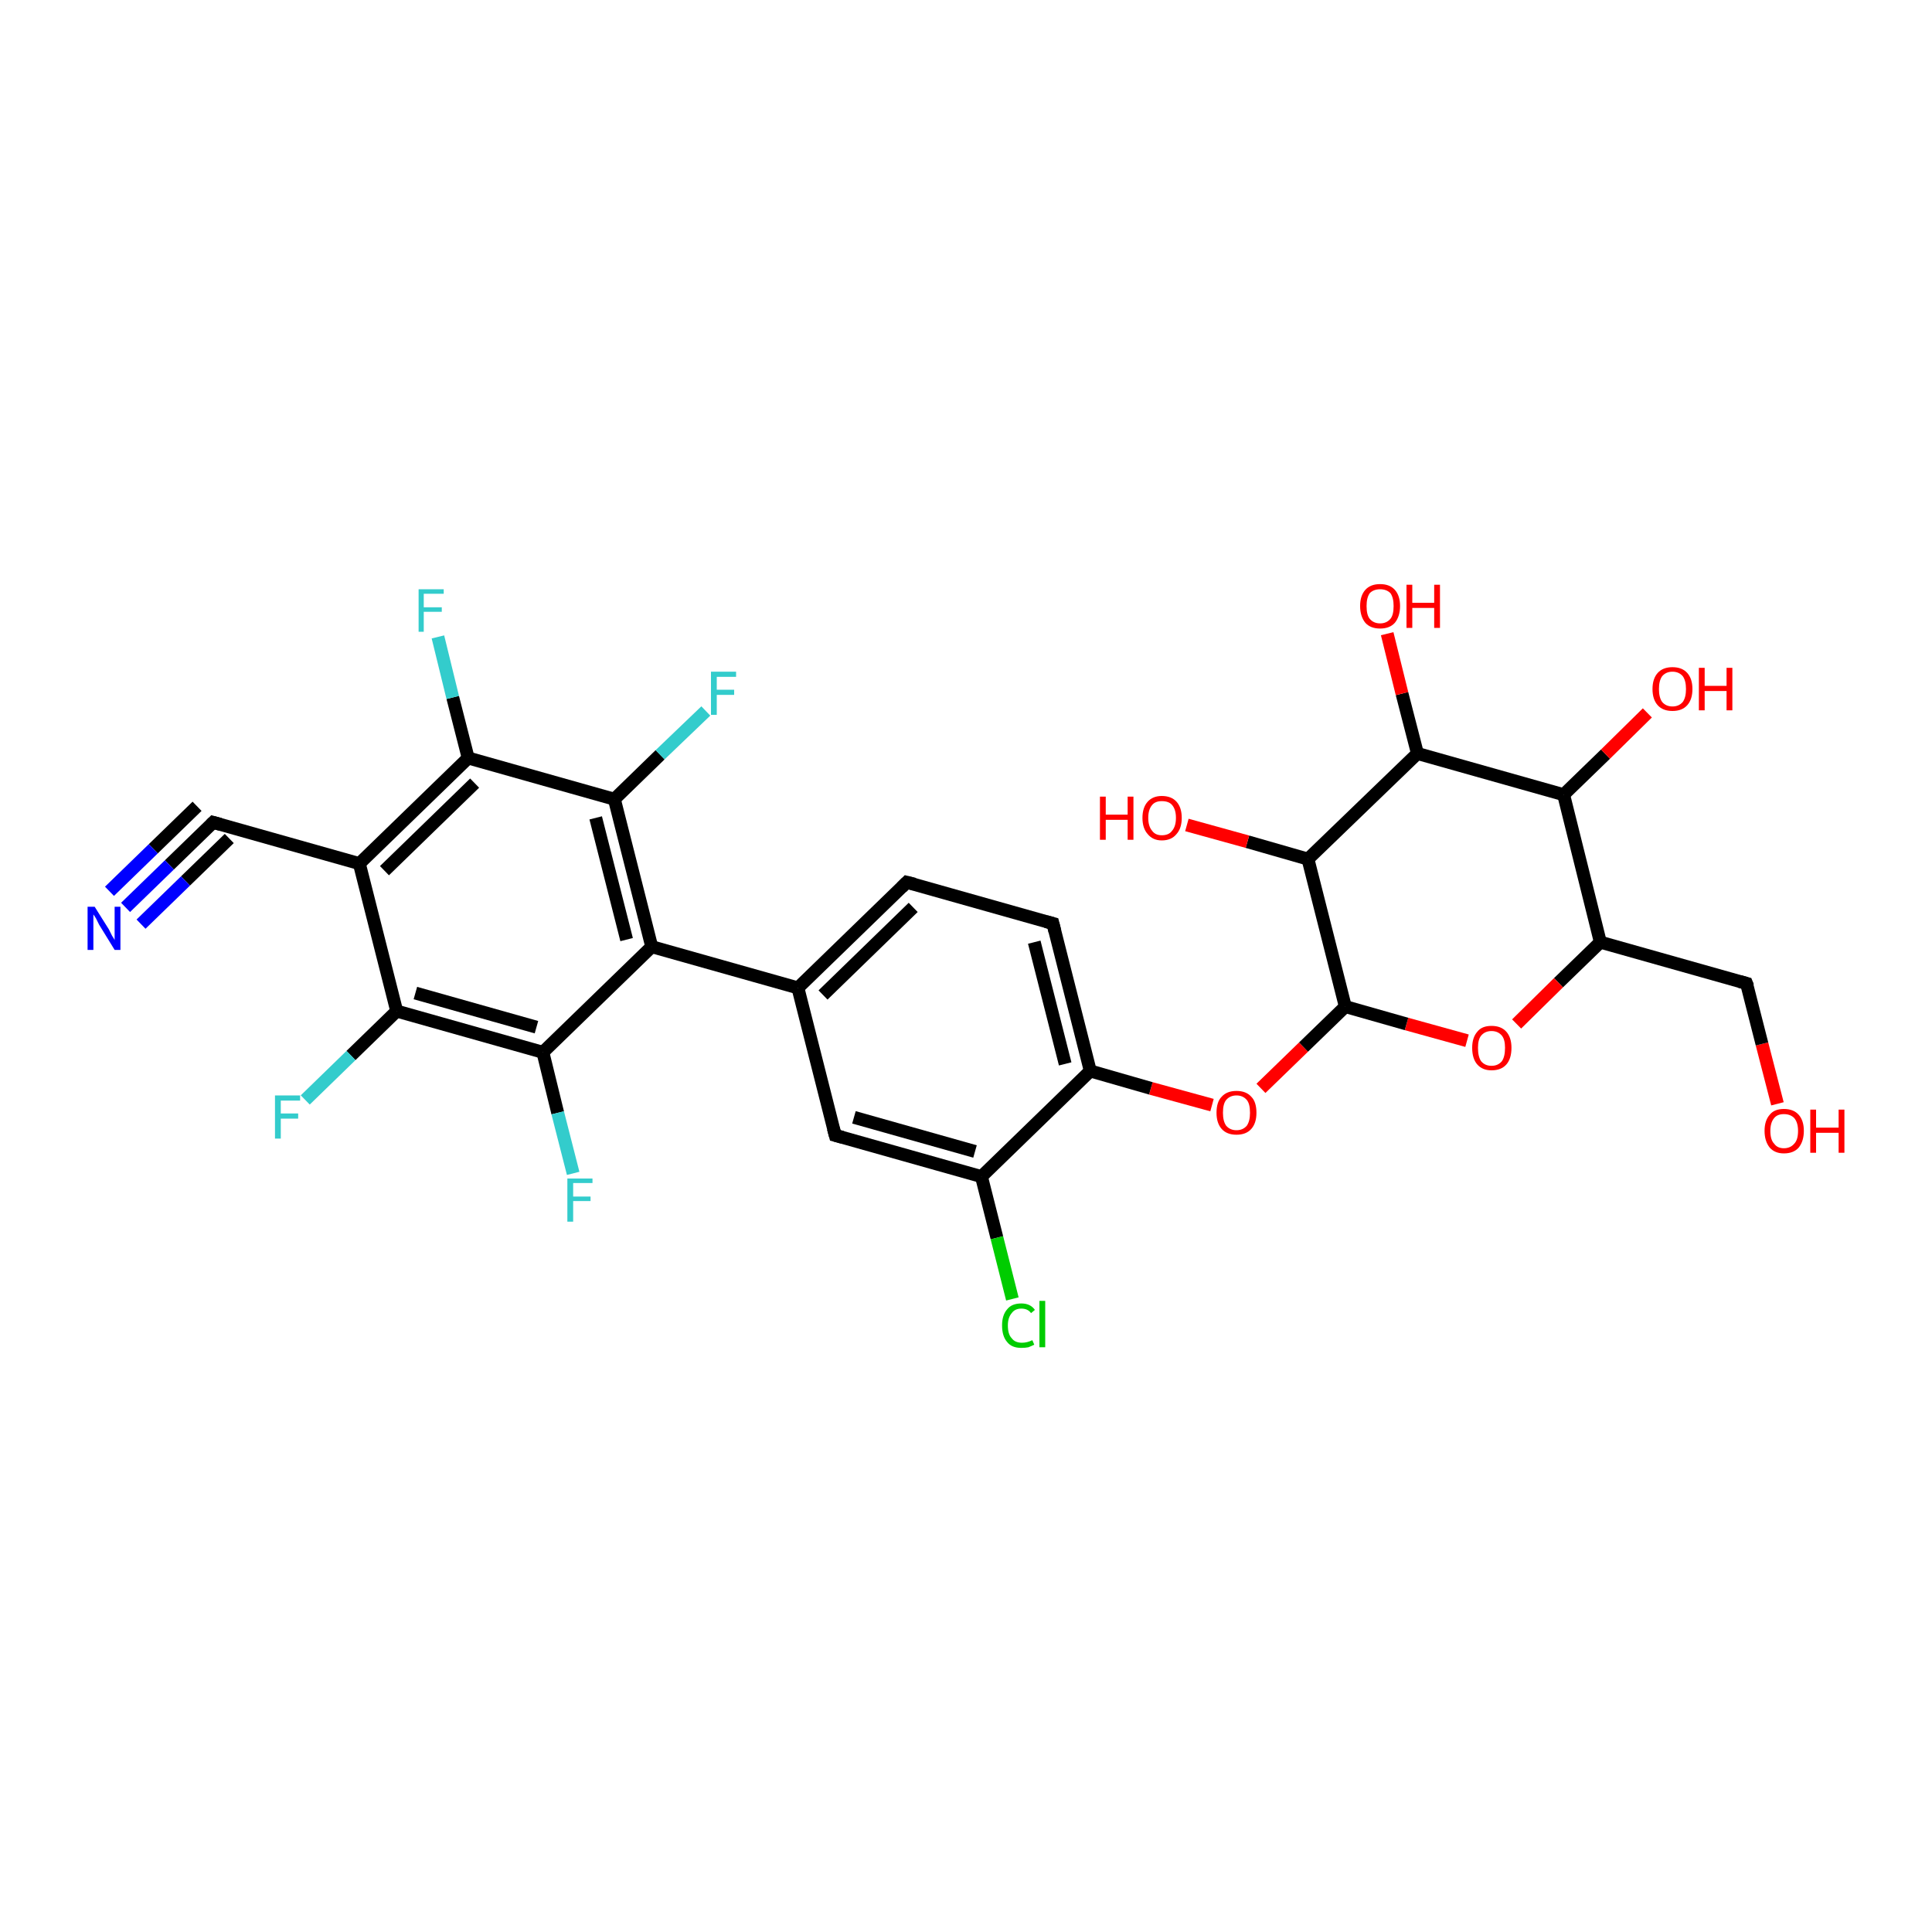 <?xml version='1.0' encoding='iso-8859-1'?>
<svg version='1.1' baseProfile='full'
              xmlns='http://www.w3.org/2000/svg'
                      xmlns:rdkit='http://www.rdkit.org/xml'
                      xmlns:xlink='http://www.w3.org/1999/xlink'
                  xml:space='preserve'
width='300px' height='300px' viewBox='0 0 300 300'>
<!-- END OF HEADER -->
<rect style='opacity:1.0;fill:#FFFFFF;stroke:none' width='300.0' height='300.0' x='0.0' y='0.0'> </rect>
<path class='bond-0 atom-0 atom-1' d='M 276.0,171.4 L 273.6,162.1' style='fill:none;fill-rule:evenodd;stroke:#FF0000;stroke-width:2.0px;stroke-linecap:butt;stroke-linejoin:miter;stroke-opacity:1' />
<path class='bond-0 atom-0 atom-1' d='M 273.6,162.1 L 271.2,152.7' style='fill:none;fill-rule:evenodd;stroke:#000000;stroke-width:2.0px;stroke-linecap:butt;stroke-linejoin:miter;stroke-opacity:1' />
<path class='bond-1 atom-1 atom-2' d='M 271.2,152.7 L 248.5,146.3' style='fill:none;fill-rule:evenodd;stroke:#000000;stroke-width:2.0px;stroke-linecap:butt;stroke-linejoin:miter;stroke-opacity:1' />
<path class='bond-2 atom-2 atom-3' d='M 248.5,146.3 L 242.0,152.6' style='fill:none;fill-rule:evenodd;stroke:#000000;stroke-width:2.0px;stroke-linecap:butt;stroke-linejoin:miter;stroke-opacity:1' />
<path class='bond-2 atom-2 atom-3' d='M 242.0,152.6 L 235.5,159.0' style='fill:none;fill-rule:evenodd;stroke:#FF0000;stroke-width:2.0px;stroke-linecap:butt;stroke-linejoin:miter;stroke-opacity:1' />
<path class='bond-3 atom-3 atom-4' d='M 227.8,161.6 L 218.4,159.0' style='fill:none;fill-rule:evenodd;stroke:#FF0000;stroke-width:2.0px;stroke-linecap:butt;stroke-linejoin:miter;stroke-opacity:1' />
<path class='bond-3 atom-3 atom-4' d='M 218.4,159.0 L 208.9,156.3' style='fill:none;fill-rule:evenodd;stroke:#000000;stroke-width:2.0px;stroke-linecap:butt;stroke-linejoin:miter;stroke-opacity:1' />
<path class='bond-4 atom-4 atom-5' d='M 208.9,156.3 L 202.4,162.6' style='fill:none;fill-rule:evenodd;stroke:#000000;stroke-width:2.0px;stroke-linecap:butt;stroke-linejoin:miter;stroke-opacity:1' />
<path class='bond-4 atom-4 atom-5' d='M 202.4,162.6 L 195.8,169.0' style='fill:none;fill-rule:evenodd;stroke:#FF0000;stroke-width:2.0px;stroke-linecap:butt;stroke-linejoin:miter;stroke-opacity:1' />
<path class='bond-5 atom-5 atom-6' d='M 188.2,171.6 L 178.7,169.0' style='fill:none;fill-rule:evenodd;stroke:#FF0000;stroke-width:2.0px;stroke-linecap:butt;stroke-linejoin:miter;stroke-opacity:1' />
<path class='bond-5 atom-5 atom-6' d='M 178.7,169.0 L 169.3,166.3' style='fill:none;fill-rule:evenodd;stroke:#000000;stroke-width:2.0px;stroke-linecap:butt;stroke-linejoin:miter;stroke-opacity:1' />
<path class='bond-6 atom-6 atom-7' d='M 169.3,166.3 L 163.5,143.4' style='fill:none;fill-rule:evenodd;stroke:#000000;stroke-width:2.0px;stroke-linecap:butt;stroke-linejoin:miter;stroke-opacity:1' />
<path class='bond-6 atom-6 atom-7' d='M 165.4,165.2 L 160.6,146.3' style='fill:none;fill-rule:evenodd;stroke:#000000;stroke-width:2.0px;stroke-linecap:butt;stroke-linejoin:miter;stroke-opacity:1' />
<path class='bond-7 atom-7 atom-8' d='M 163.5,143.4 L 140.8,137.0' style='fill:none;fill-rule:evenodd;stroke:#000000;stroke-width:2.0px;stroke-linecap:butt;stroke-linejoin:miter;stroke-opacity:1' />
<path class='bond-8 atom-8 atom-9' d='M 140.8,137.0 L 123.9,153.4' style='fill:none;fill-rule:evenodd;stroke:#000000;stroke-width:2.0px;stroke-linecap:butt;stroke-linejoin:miter;stroke-opacity:1' />
<path class='bond-8 atom-8 atom-9' d='M 141.8,140.9 L 127.8,154.5' style='fill:none;fill-rule:evenodd;stroke:#000000;stroke-width:2.0px;stroke-linecap:butt;stroke-linejoin:miter;stroke-opacity:1' />
<path class='bond-9 atom-9 atom-10' d='M 123.9,153.4 L 129.7,176.3' style='fill:none;fill-rule:evenodd;stroke:#000000;stroke-width:2.0px;stroke-linecap:butt;stroke-linejoin:miter;stroke-opacity:1' />
<path class='bond-10 atom-10 atom-11' d='M 129.7,176.3 L 152.4,182.7' style='fill:none;fill-rule:evenodd;stroke:#000000;stroke-width:2.0px;stroke-linecap:butt;stroke-linejoin:miter;stroke-opacity:1' />
<path class='bond-10 atom-10 atom-11' d='M 132.6,173.5 L 151.4,178.8' style='fill:none;fill-rule:evenodd;stroke:#000000;stroke-width:2.0px;stroke-linecap:butt;stroke-linejoin:miter;stroke-opacity:1' />
<path class='bond-11 atom-11 atom-12' d='M 152.4,182.7 L 154.8,192.2' style='fill:none;fill-rule:evenodd;stroke:#000000;stroke-width:2.0px;stroke-linecap:butt;stroke-linejoin:miter;stroke-opacity:1' />
<path class='bond-11 atom-11 atom-12' d='M 154.8,192.2 L 157.2,201.7' style='fill:none;fill-rule:evenodd;stroke:#00CC00;stroke-width:2.0px;stroke-linecap:butt;stroke-linejoin:miter;stroke-opacity:1' />
<path class='bond-12 atom-9 atom-13' d='M 123.9,153.4 L 101.2,147.0' style='fill:none;fill-rule:evenodd;stroke:#000000;stroke-width:2.0px;stroke-linecap:butt;stroke-linejoin:miter;stroke-opacity:1' />
<path class='bond-13 atom-13 atom-14' d='M 101.2,147.0 L 95.4,124.1' style='fill:none;fill-rule:evenodd;stroke:#000000;stroke-width:2.0px;stroke-linecap:butt;stroke-linejoin:miter;stroke-opacity:1' />
<path class='bond-13 atom-13 atom-14' d='M 97.3,145.9 L 92.5,127.0' style='fill:none;fill-rule:evenodd;stroke:#000000;stroke-width:2.0px;stroke-linecap:butt;stroke-linejoin:miter;stroke-opacity:1' />
<path class='bond-14 atom-14 atom-15' d='M 95.4,124.1 L 102.5,117.2' style='fill:none;fill-rule:evenodd;stroke:#000000;stroke-width:2.0px;stroke-linecap:butt;stroke-linejoin:miter;stroke-opacity:1' />
<path class='bond-14 atom-14 atom-15' d='M 102.5,117.2 L 109.6,110.4' style='fill:none;fill-rule:evenodd;stroke:#33CCCC;stroke-width:2.0px;stroke-linecap:butt;stroke-linejoin:miter;stroke-opacity:1' />
<path class='bond-15 atom-14 atom-16' d='M 95.4,124.1 L 72.7,117.7' style='fill:none;fill-rule:evenodd;stroke:#000000;stroke-width:2.0px;stroke-linecap:butt;stroke-linejoin:miter;stroke-opacity:1' />
<path class='bond-16 atom-16 atom-17' d='M 72.7,117.7 L 70.3,108.3' style='fill:none;fill-rule:evenodd;stroke:#000000;stroke-width:2.0px;stroke-linecap:butt;stroke-linejoin:miter;stroke-opacity:1' />
<path class='bond-16 atom-16 atom-17' d='M 70.3,108.3 L 68.0,98.9' style='fill:none;fill-rule:evenodd;stroke:#33CCCC;stroke-width:2.0px;stroke-linecap:butt;stroke-linejoin:miter;stroke-opacity:1' />
<path class='bond-17 atom-16 atom-18' d='M 72.7,117.7 L 55.8,134.1' style='fill:none;fill-rule:evenodd;stroke:#000000;stroke-width:2.0px;stroke-linecap:butt;stroke-linejoin:miter;stroke-opacity:1' />
<path class='bond-17 atom-16 atom-18' d='M 73.7,121.6 L 59.7,135.2' style='fill:none;fill-rule:evenodd;stroke:#000000;stroke-width:2.0px;stroke-linecap:butt;stroke-linejoin:miter;stroke-opacity:1' />
<path class='bond-18 atom-18 atom-19' d='M 55.8,134.1 L 33.1,127.7' style='fill:none;fill-rule:evenodd;stroke:#000000;stroke-width:2.0px;stroke-linecap:butt;stroke-linejoin:miter;stroke-opacity:1' />
<path class='bond-19 atom-19 atom-20' d='M 33.1,127.7 L 26.3,134.3' style='fill:none;fill-rule:evenodd;stroke:#000000;stroke-width:2.0px;stroke-linecap:butt;stroke-linejoin:miter;stroke-opacity:1' />
<path class='bond-19 atom-19 atom-20' d='M 26.3,134.3 L 19.5,140.9' style='fill:none;fill-rule:evenodd;stroke:#0000FF;stroke-width:2.0px;stroke-linecap:butt;stroke-linejoin:miter;stroke-opacity:1' />
<path class='bond-19 atom-19 atom-20' d='M 35.6,130.2 L 28.8,136.8' style='fill:none;fill-rule:evenodd;stroke:#000000;stroke-width:2.0px;stroke-linecap:butt;stroke-linejoin:miter;stroke-opacity:1' />
<path class='bond-19 atom-19 atom-20' d='M 28.8,136.8 L 21.9,143.5' style='fill:none;fill-rule:evenodd;stroke:#0000FF;stroke-width:2.0px;stroke-linecap:butt;stroke-linejoin:miter;stroke-opacity:1' />
<path class='bond-19 atom-19 atom-20' d='M 30.6,125.2 L 23.8,131.8' style='fill:none;fill-rule:evenodd;stroke:#000000;stroke-width:2.0px;stroke-linecap:butt;stroke-linejoin:miter;stroke-opacity:1' />
<path class='bond-19 atom-19 atom-20' d='M 23.8,131.8 L 17.0,138.4' style='fill:none;fill-rule:evenodd;stroke:#0000FF;stroke-width:2.0px;stroke-linecap:butt;stroke-linejoin:miter;stroke-opacity:1' />
<path class='bond-20 atom-18 atom-21' d='M 55.8,134.1 L 61.6,157.0' style='fill:none;fill-rule:evenodd;stroke:#000000;stroke-width:2.0px;stroke-linecap:butt;stroke-linejoin:miter;stroke-opacity:1' />
<path class='bond-21 atom-21 atom-22' d='M 61.6,157.0 L 54.5,163.9' style='fill:none;fill-rule:evenodd;stroke:#000000;stroke-width:2.0px;stroke-linecap:butt;stroke-linejoin:miter;stroke-opacity:1' />
<path class='bond-21 atom-21 atom-22' d='M 54.5,163.9 L 47.4,170.8' style='fill:none;fill-rule:evenodd;stroke:#33CCCC;stroke-width:2.0px;stroke-linecap:butt;stroke-linejoin:miter;stroke-opacity:1' />
<path class='bond-22 atom-21 atom-23' d='M 61.6,157.0 L 84.3,163.4' style='fill:none;fill-rule:evenodd;stroke:#000000;stroke-width:2.0px;stroke-linecap:butt;stroke-linejoin:miter;stroke-opacity:1' />
<path class='bond-22 atom-21 atom-23' d='M 64.5,154.2 L 83.3,159.5' style='fill:none;fill-rule:evenodd;stroke:#000000;stroke-width:2.0px;stroke-linecap:butt;stroke-linejoin:miter;stroke-opacity:1' />
<path class='bond-23 atom-23 atom-24' d='M 84.3,163.4 L 86.6,172.8' style='fill:none;fill-rule:evenodd;stroke:#000000;stroke-width:2.0px;stroke-linecap:butt;stroke-linejoin:miter;stroke-opacity:1' />
<path class='bond-23 atom-23 atom-24' d='M 86.6,172.8 L 89.0,182.2' style='fill:none;fill-rule:evenodd;stroke:#33CCCC;stroke-width:2.0px;stroke-linecap:butt;stroke-linejoin:miter;stroke-opacity:1' />
<path class='bond-24 atom-4 atom-25' d='M 208.9,156.3 L 203.1,133.4' style='fill:none;fill-rule:evenodd;stroke:#000000;stroke-width:2.0px;stroke-linecap:butt;stroke-linejoin:miter;stroke-opacity:1' />
<path class='bond-25 atom-25 atom-26' d='M 203.1,133.4 L 193.7,130.7' style='fill:none;fill-rule:evenodd;stroke:#000000;stroke-width:2.0px;stroke-linecap:butt;stroke-linejoin:miter;stroke-opacity:1' />
<path class='bond-25 atom-25 atom-26' d='M 193.7,130.7 L 184.3,128.1' style='fill:none;fill-rule:evenodd;stroke:#FF0000;stroke-width:2.0px;stroke-linecap:butt;stroke-linejoin:miter;stroke-opacity:1' />
<path class='bond-26 atom-25 atom-27' d='M 203.1,133.4 L 220.1,117.0' style='fill:none;fill-rule:evenodd;stroke:#000000;stroke-width:2.0px;stroke-linecap:butt;stroke-linejoin:miter;stroke-opacity:1' />
<path class='bond-27 atom-27 atom-28' d='M 220.1,117.0 L 217.7,107.7' style='fill:none;fill-rule:evenodd;stroke:#000000;stroke-width:2.0px;stroke-linecap:butt;stroke-linejoin:miter;stroke-opacity:1' />
<path class='bond-27 atom-27 atom-28' d='M 217.7,107.7 L 215.4,98.4' style='fill:none;fill-rule:evenodd;stroke:#FF0000;stroke-width:2.0px;stroke-linecap:butt;stroke-linejoin:miter;stroke-opacity:1' />
<path class='bond-28 atom-27 atom-29' d='M 220.1,117.0 L 242.8,123.4' style='fill:none;fill-rule:evenodd;stroke:#000000;stroke-width:2.0px;stroke-linecap:butt;stroke-linejoin:miter;stroke-opacity:1' />
<path class='bond-29 atom-29 atom-30' d='M 242.8,123.4 L 249.3,117.1' style='fill:none;fill-rule:evenodd;stroke:#000000;stroke-width:2.0px;stroke-linecap:butt;stroke-linejoin:miter;stroke-opacity:1' />
<path class='bond-29 atom-29 atom-30' d='M 249.3,117.1 L 255.8,110.7' style='fill:none;fill-rule:evenodd;stroke:#FF0000;stroke-width:2.0px;stroke-linecap:butt;stroke-linejoin:miter;stroke-opacity:1' />
<path class='bond-30 atom-29 atom-2' d='M 242.8,123.4 L 248.5,146.3' style='fill:none;fill-rule:evenodd;stroke:#000000;stroke-width:2.0px;stroke-linecap:butt;stroke-linejoin:miter;stroke-opacity:1' />
<path class='bond-31 atom-11 atom-6' d='M 152.4,182.7 L 169.3,166.3' style='fill:none;fill-rule:evenodd;stroke:#000000;stroke-width:2.0px;stroke-linecap:butt;stroke-linejoin:miter;stroke-opacity:1' />
<path class='bond-32 atom-23 atom-13' d='M 84.3,163.4 L 101.2,147.0' style='fill:none;fill-rule:evenodd;stroke:#000000;stroke-width:2.0px;stroke-linecap:butt;stroke-linejoin:miter;stroke-opacity:1' />
<path d='M 271.4,153.2 L 271.2,152.7 L 270.1,152.4' style='fill:none;stroke:#000000;stroke-width:2.0px;stroke-linecap:butt;stroke-linejoin:miter;stroke-opacity:1;' />
<path d='M 163.8,144.6 L 163.5,143.4 L 162.4,143.1' style='fill:none;stroke:#000000;stroke-width:2.0px;stroke-linecap:butt;stroke-linejoin:miter;stroke-opacity:1;' />
<path d='M 142.0,137.3 L 140.8,137.0 L 140.0,137.8' style='fill:none;stroke:#000000;stroke-width:2.0px;stroke-linecap:butt;stroke-linejoin:miter;stroke-opacity:1;' />
<path d='M 129.4,175.2 L 129.7,176.3 L 130.8,176.6' style='fill:none;stroke:#000000;stroke-width:2.0px;stroke-linecap:butt;stroke-linejoin:miter;stroke-opacity:1;' />
<path d='M 34.2,128.0 L 33.1,127.7 L 32.8,128.0' style='fill:none;stroke:#000000;stroke-width:2.0px;stroke-linecap:butt;stroke-linejoin:miter;stroke-opacity:1;' />
<path class='atom-0' d='M 274.0 175.6
Q 274.0 174.0, 274.8 173.1
Q 275.5 172.2, 277.0 172.2
Q 278.5 172.2, 279.3 173.1
Q 280.1 174.0, 280.1 175.6
Q 280.1 177.2, 279.3 178.2
Q 278.5 179.1, 277.0 179.1
Q 275.6 179.1, 274.8 178.2
Q 274.0 177.2, 274.0 175.6
M 277.0 178.3
Q 278.0 178.3, 278.6 177.6
Q 279.2 177.0, 279.2 175.6
Q 279.2 174.3, 278.6 173.6
Q 278.0 173.0, 277.0 173.0
Q 276.0 173.0, 275.5 173.6
Q 274.9 174.3, 274.9 175.6
Q 274.9 177.0, 275.5 177.6
Q 276.0 178.3, 277.0 178.3
' fill='#FF0000'/>
<path class='atom-0' d='M 281.1 172.3
L 282.0 172.3
L 282.0 175.1
L 285.5 175.1
L 285.5 172.3
L 286.4 172.3
L 286.4 179.0
L 285.5 179.0
L 285.5 175.9
L 282.0 175.9
L 282.0 179.0
L 281.1 179.0
L 281.1 172.3
' fill='#FF0000'/>
<path class='atom-3' d='M 228.6 162.7
Q 228.6 161.1, 229.4 160.2
Q 230.1 159.3, 231.6 159.3
Q 233.1 159.3, 233.9 160.2
Q 234.7 161.1, 234.7 162.7
Q 234.7 164.4, 233.9 165.3
Q 233.1 166.2, 231.6 166.2
Q 230.2 166.2, 229.4 165.3
Q 228.6 164.4, 228.6 162.7
M 231.6 165.5
Q 232.6 165.5, 233.2 164.8
Q 233.7 164.1, 233.7 162.7
Q 233.7 161.4, 233.2 160.8
Q 232.6 160.1, 231.6 160.1
Q 230.6 160.1, 230.0 160.8
Q 229.5 161.4, 229.5 162.7
Q 229.5 164.1, 230.0 164.8
Q 230.6 165.5, 231.6 165.5
' fill='#FF0000'/>
<path class='atom-5' d='M 188.9 172.8
Q 188.9 171.1, 189.7 170.3
Q 190.5 169.4, 192.0 169.4
Q 193.5 169.4, 194.3 170.3
Q 195.1 171.1, 195.1 172.8
Q 195.1 174.4, 194.3 175.3
Q 193.5 176.2, 192.0 176.2
Q 190.5 176.2, 189.7 175.3
Q 188.9 174.4, 188.9 172.8
M 192.0 175.5
Q 193.0 175.5, 193.6 174.8
Q 194.1 174.1, 194.1 172.8
Q 194.1 171.4, 193.6 170.8
Q 193.0 170.1, 192.0 170.1
Q 191.0 170.1, 190.4 170.8
Q 189.9 171.4, 189.9 172.8
Q 189.9 174.1, 190.4 174.8
Q 191.0 175.5, 192.0 175.5
' fill='#FF0000'/>
<path class='atom-12' d='M 155.6 205.8
Q 155.6 204.2, 156.4 203.3
Q 157.1 202.4, 158.6 202.4
Q 160.0 202.4, 160.7 203.4
L 160.1 203.9
Q 159.6 203.2, 158.6 203.2
Q 157.6 203.2, 157.1 203.9
Q 156.5 204.6, 156.5 205.8
Q 156.5 207.2, 157.1 207.8
Q 157.6 208.5, 158.7 208.5
Q 159.5 208.5, 160.3 208.1
L 160.6 208.8
Q 160.2 209.0, 159.7 209.2
Q 159.2 209.3, 158.6 209.3
Q 157.1 209.3, 156.4 208.4
Q 155.6 207.5, 155.6 205.8
' fill='#00CC00'/>
<path class='atom-12' d='M 161.4 202.0
L 162.3 202.0
L 162.3 209.2
L 161.4 209.2
L 161.4 202.0
' fill='#00CC00'/>
<path class='atom-15' d='M 110.4 104.3
L 114.3 104.3
L 114.3 105.1
L 111.3 105.1
L 111.3 107.1
L 114.0 107.1
L 114.0 107.9
L 111.3 107.9
L 111.3 111.0
L 110.4 111.0
L 110.4 104.3
' fill='#33CCCC'/>
<path class='atom-17' d='M 65.0 91.5
L 68.9 91.5
L 68.9 92.2
L 65.8 92.2
L 65.8 94.3
L 68.6 94.3
L 68.6 95.0
L 65.8 95.0
L 65.8 98.1
L 65.0 98.1
L 65.0 91.5
' fill='#33CCCC'/>
<path class='atom-20' d='M 14.7 140.8
L 16.9 144.3
Q 17.1 144.7, 17.4 145.3
Q 17.8 145.9, 17.8 146.0
L 17.8 140.8
L 18.7 140.8
L 18.7 147.5
L 17.8 147.5
L 15.4 143.6
Q 15.2 143.2, 14.9 142.6
Q 14.6 142.1, 14.5 142.0
L 14.5 147.5
L 13.6 147.5
L 13.6 140.8
L 14.7 140.8
' fill='#0000FF'/>
<path class='atom-22' d='M 42.7 170.1
L 46.6 170.1
L 46.6 170.9
L 43.6 170.9
L 43.6 172.9
L 46.3 172.9
L 46.3 173.7
L 43.6 173.7
L 43.6 176.8
L 42.7 176.8
L 42.7 170.1
' fill='#33CCCC'/>
<path class='atom-24' d='M 88.1 183.0
L 92.0 183.0
L 92.0 183.7
L 89.0 183.7
L 89.0 185.8
L 91.7 185.8
L 91.7 186.5
L 89.0 186.5
L 89.0 189.7
L 88.1 189.7
L 88.1 183.0
' fill='#33CCCC'/>
<path class='atom-26' d='M 170.8 123.7
L 171.7 123.7
L 171.7 126.5
L 175.1 126.5
L 175.1 123.7
L 176.0 123.7
L 176.0 130.4
L 175.1 130.4
L 175.1 127.3
L 171.7 127.3
L 171.7 130.4
L 170.8 130.4
L 170.8 123.7
' fill='#FF0000'/>
<path class='atom-26' d='M 177.4 127.0
Q 177.4 125.4, 178.2 124.5
Q 179.0 123.6, 180.4 123.6
Q 181.9 123.6, 182.7 124.5
Q 183.5 125.4, 183.5 127.0
Q 183.5 128.6, 182.7 129.5
Q 181.9 130.5, 180.4 130.5
Q 179.0 130.5, 178.2 129.5
Q 177.4 128.6, 177.4 127.0
M 180.4 129.7
Q 181.5 129.7, 182.0 129.0
Q 182.6 128.3, 182.6 127.0
Q 182.6 125.7, 182.0 125.0
Q 181.5 124.4, 180.4 124.4
Q 179.4 124.4, 178.9 125.0
Q 178.3 125.7, 178.3 127.0
Q 178.3 128.3, 178.9 129.0
Q 179.4 129.7, 180.4 129.7
' fill='#FF0000'/>
<path class='atom-28' d='M 211.2 94.1
Q 211.2 92.5, 212.0 91.6
Q 212.8 90.7, 214.3 90.7
Q 215.8 90.7, 216.6 91.6
Q 217.4 92.5, 217.4 94.1
Q 217.4 95.7, 216.6 96.7
Q 215.8 97.6, 214.3 97.6
Q 212.8 97.6, 212.0 96.7
Q 211.2 95.7, 211.2 94.1
M 214.3 96.8
Q 215.3 96.8, 215.9 96.1
Q 216.4 95.5, 216.4 94.1
Q 216.4 92.8, 215.9 92.1
Q 215.3 91.5, 214.3 91.5
Q 213.3 91.5, 212.7 92.1
Q 212.2 92.8, 212.2 94.1
Q 212.2 95.5, 212.7 96.1
Q 213.3 96.8, 214.3 96.8
' fill='#FF0000'/>
<path class='atom-28' d='M 218.4 90.8
L 219.3 90.8
L 219.3 93.6
L 222.7 93.6
L 222.7 90.8
L 223.6 90.8
L 223.6 97.5
L 222.7 97.5
L 222.7 94.4
L 219.3 94.4
L 219.3 97.5
L 218.4 97.5
L 218.4 90.8
' fill='#FF0000'/>
<path class='atom-30' d='M 256.6 107.0
Q 256.6 105.4, 257.4 104.5
Q 258.2 103.6, 259.7 103.6
Q 261.2 103.6, 262.0 104.5
Q 262.8 105.4, 262.8 107.0
Q 262.8 108.6, 262.0 109.5
Q 261.2 110.4, 259.7 110.4
Q 258.2 110.4, 257.4 109.5
Q 256.6 108.6, 256.6 107.0
M 259.7 109.7
Q 260.7 109.7, 261.3 109.0
Q 261.8 108.3, 261.8 107.0
Q 261.8 105.7, 261.3 105.0
Q 260.7 104.3, 259.7 104.3
Q 258.7 104.3, 258.1 105.0
Q 257.6 105.7, 257.6 107.0
Q 257.6 108.3, 258.1 109.0
Q 258.7 109.7, 259.7 109.7
' fill='#FF0000'/>
<path class='atom-30' d='M 263.8 103.7
L 264.7 103.7
L 264.7 106.5
L 268.1 106.5
L 268.1 103.7
L 269.0 103.7
L 269.0 110.3
L 268.1 110.3
L 268.1 107.3
L 264.7 107.3
L 264.7 110.3
L 263.8 110.3
L 263.8 103.7
' fill='#FF0000'/>
</svg>
